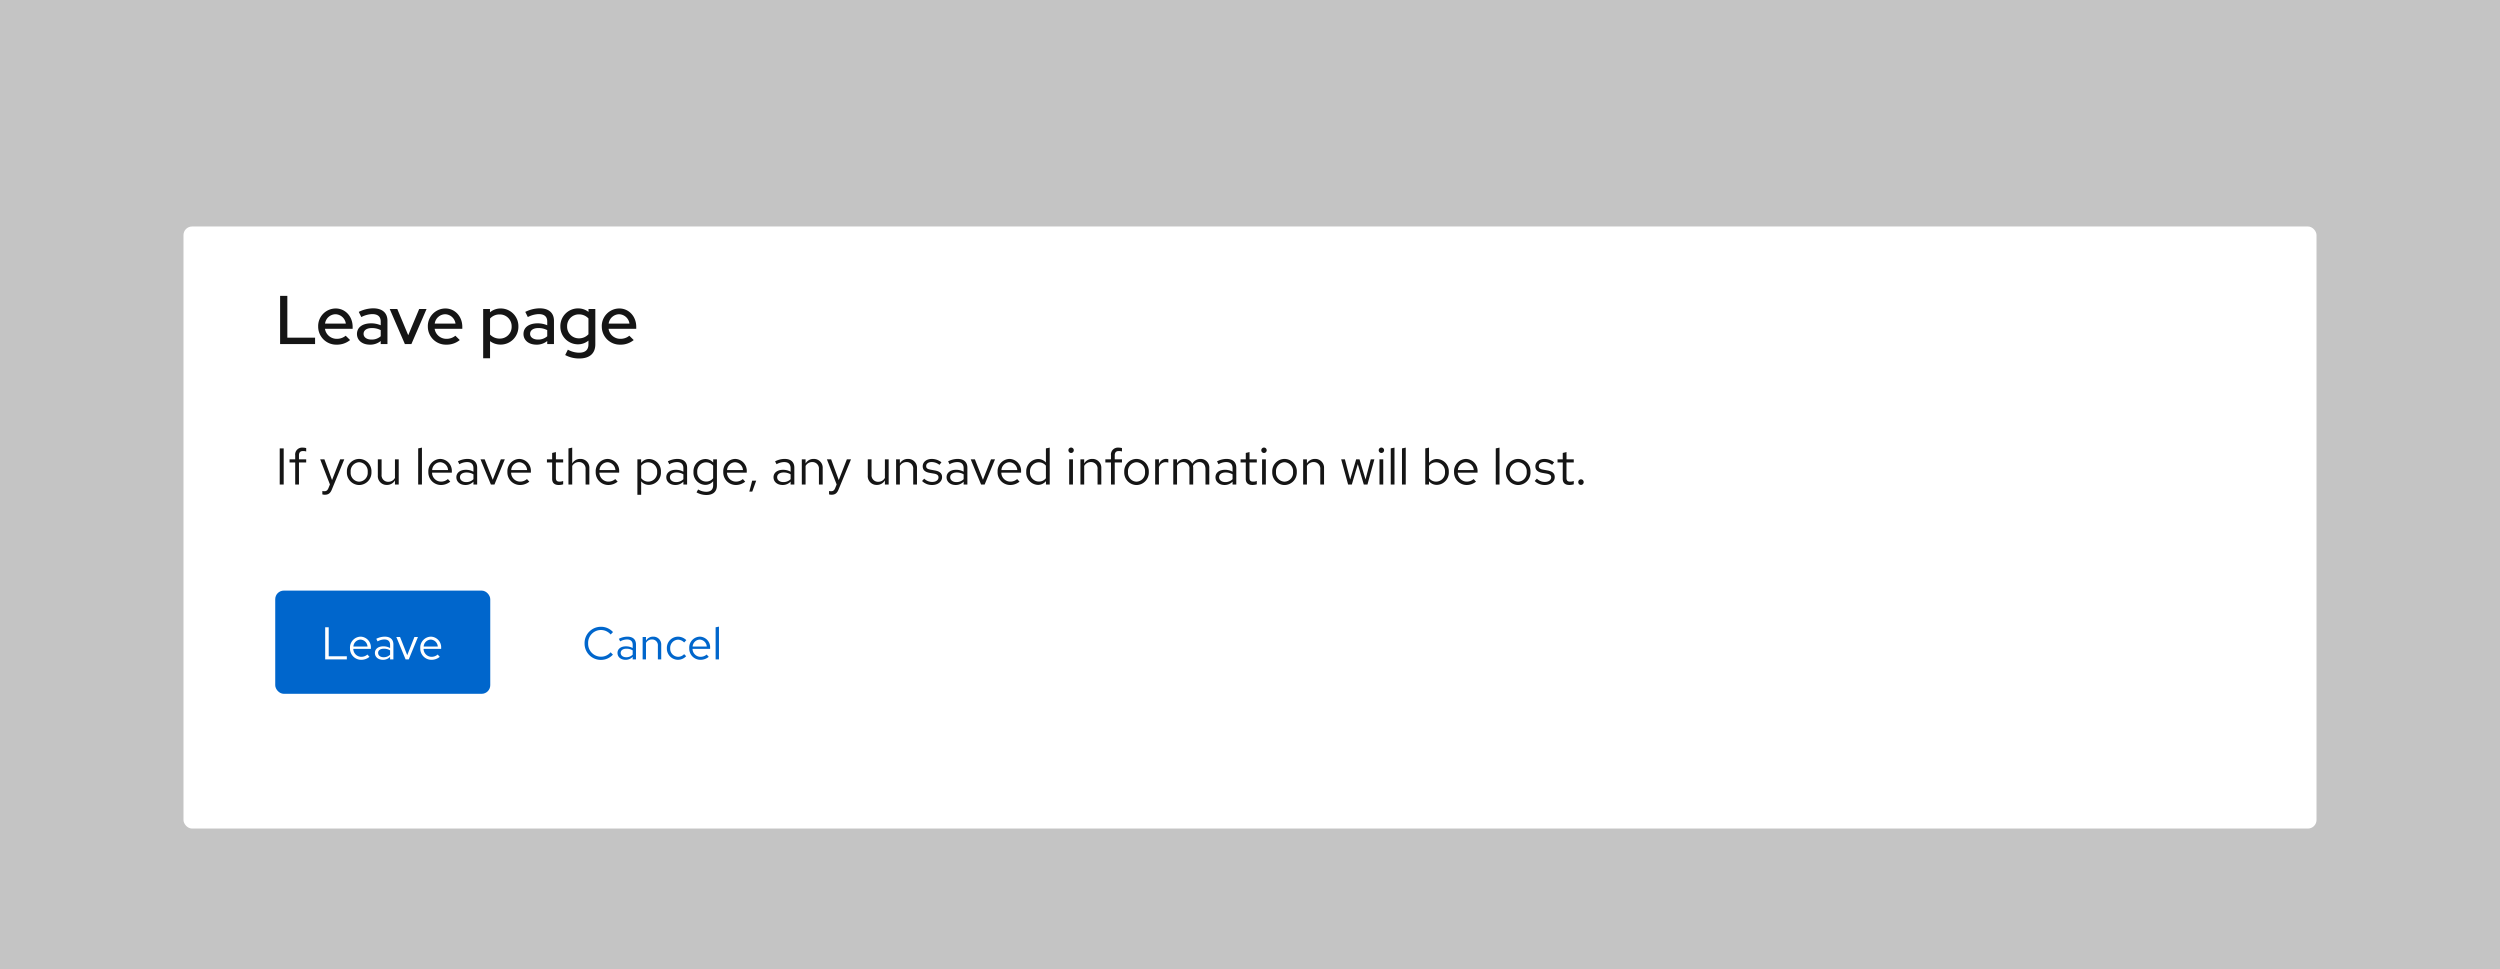 <svg xmlns="http://www.w3.org/2000/svg" width="872" height="338"><defs><filter id="a" x="19" y="34" width="834" height="300" filterUnits="userSpaceOnUse"><feOffset dy="15"/><feGaussianBlur stdDeviation="15" result="b"/><feFlood flood-opacity=".302"/><feComposite operator="in" in2="b"/><feComposite in="SourceGraphic"/></filter><style>.d{fill:#151515}.b{fill:#fff}.c{fill:#06c}</style></defs><path d="M0 0h872v338H0z" opacity=".25" fill="#151515"/><g filter="url(#a)"><rect class="b" width="744" height="210" rx="3" transform="translate(64 64)"/></g><path class="c" d="M209.624 229.056a4.485 4.485 0 01-4.48-4.656 4.478 4.478 0 014.448-4.656 4.489 4.489 0 013.408 1.568l.816-.848a5.6 5.6 0 00-4.224-1.84 5.676 5.676 0 00-5.692 5.776 5.676 5.676 0 005.692 5.776 5.658 5.658 0 004.192-1.84l-.8-.816a4.388 4.388 0 01-3.36 1.536zm8.576 1.088a3.321 3.321 0 002.48-1.044v.9h1.152v-5.184c0-1.808-1.12-2.752-3.024-2.752a6.539 6.539 0 00-2.944.752l.448.9a5.037 5.037 0 012.352-.672c1.312 0 2.016.624 2.016 1.936v1.056a4.683 4.683 0 00-2.368-.592c-1.7 0-2.928.864-2.928 2.3 0 1.424 1.168 2.4 2.816 2.4zm-1.7-2.416c0-.912.832-1.456 1.968-1.456a4.052 4.052 0 012.208.576v1.5a3.116 3.116 0 01-2.24.9c-1.136 0-1.936-.608-1.936-1.52zm7.652 2.272h1.168v-5.76a2.32 2.32 0 012.048-1.2 2.023 2.023 0 012.1 2.24V230h1.168v-5.056a2.722 2.722 0 00-2.816-2.88 2.813 2.813 0 00-2.5 1.408v-1.28h-1.168zm12.336-.912a2.817 2.817 0 01-2.72-2.988 2.832 2.832 0 012.72-2.976 2.983 2.983 0 012.144.976l.752-.816a4.146 4.146 0 00-2.912-1.216 3.912 3.912 0 00-3.872 4.032 3.926 3.926 0 003.872 4.044 3.955 3.955 0 002.864-1.264l-.72-.72a2.791 2.791 0 01-2.128.928zm3.92-2.988a3.907 3.907 0 003.872 4.044 4.5 4.5 0 002.928-1.044l-.736-.8a3.191 3.191 0 01-2.144.8 2.81 2.81 0 01-2.768-2.764h6.128V226a3.7 3.7 0 00-3.588-3.936 3.812 3.812 0 00-3.692 4.036zm3.68-3.008a2.572 2.572 0 012.432 2.428h-4.928a2.581 2.581 0 012.496-2.432zm6.688-4.528l-1.168.24V230h1.168z"/><g transform="translate(-264 -16)"><rect class="c" width="75" height="36" rx="3" transform="translate(360 222)"/><path class="b" d="M377.424 246h7.552v-1.088h-6.32V234.8h-1.232zm8.656-3.9a3.907 3.907 0 003.872 4.044 4.5 4.5 0 002.928-1.044l-.736-.8a3.191 3.191 0 01-2.144.8 2.81 2.81 0 01-2.768-2.768h6.128V242a3.7 3.7 0 00-3.584-3.936 3.812 3.812 0 00-3.696 4.036zm3.68-3.008a2.572 2.572 0 012.432 2.428h-4.928a2.581 2.581 0 012.496-2.432zm7.824 7.052a3.321 3.321 0 002.48-1.044v.9h1.152v-5.184c0-1.808-1.12-2.752-3.024-2.752a6.539 6.539 0 00-2.944.752l.448.9a5.037 5.037 0 012.352-.672c1.312 0 2.016.624 2.016 1.936v1.056a4.683 4.683 0 00-2.364-.596c-1.7 0-2.928.864-2.928 2.3-.004 1.428 1.164 2.404 2.812 2.404zm-1.7-2.416c0-.912.832-1.456 1.968-1.456a4.052 4.052 0 012.208.576v1.5a3.116 3.116 0 01-2.24.9c-1.132 0-1.932-.608-1.932-1.52zm9.588 2.272h1.1l3.216-7.808h-1.244l-2.5 6.336-2.5-6.336h-1.3zm5.12-3.9a3.907 3.907 0 003.872 4.044 4.5 4.5 0 002.928-1.044l-.736-.8a3.191 3.191 0 01-2.144.8 2.81 2.81 0 01-2.768-2.768h6.128V242a3.7 3.7 0 00-3.584-3.936 3.812 3.812 0 00-3.696 4.036zm3.68-3.008a2.572 2.572 0 012.428 2.428h-4.924a2.581 2.581 0 012.496-2.432z"/></g><path class="d" d="M97.566 169h1.386v-12.6h-1.386zm3.434-8.784v1.084h1.966v7.7h1.314v-7.7h2.52v-1.08h-2.52v-1.368c0-1.062.468-1.53 1.44-1.53a3.213 3.213 0 011.08.162v-1.188a4.122 4.122 0 00-1.188-.162 2.415 2.415 0 00-2.646 2.7v1.386zm13.576 10.008c-.36.9-.828 1.116-1.422 1.116a4.432 4.432 0 01-.72-.072v1.17a2.889 2.889 0 00.846.126c1.314 0 1.98-.558 2.52-1.944l4.284-10.4h-1.44l-2.826 7.232-2.664-7.236h-1.476l3.4 8.766zm6.424-5.616a4.351 4.351 0 004.268 4.572 4.357 4.357 0 004.3-4.572 4.326 4.326 0 00-4.3-4.536 4.319 4.319 0 00-4.268 4.536zm7.254.018a3.1 3.1 0 01-2.986 3.384 3.085 3.085 0 01-2.952-3.384 3.112 3.112 0 012.952-3.4 3.117 3.117 0 012.988 3.4zm4.846-4.41h-1.316v5.684a3.062 3.062 0 003.168 3.244 3.165 3.165 0 002.808-1.584V169h1.314v-8.784h-1.314v6.484a2.61 2.61 0 01-2.3 1.35 2.276 2.276 0 01-2.36-2.524zm14.074-4.086l-1.314.27V169h1.314zm2.232 8.478a4.395 4.395 0 004.356 4.554 5.059 5.059 0 003.294-1.17l-.828-.9a3.589 3.589 0 01-2.412.9 3.161 3.161 0 01-3.116-3.114h6.9v-.378a4.161 4.161 0 00-4.032-4.428 4.289 4.289 0 00-4.162 4.536zm4.14-3.384a2.893 2.893 0 012.736 2.736h-5.544a2.9 2.9 0 012.808-2.736zm8.8 7.938a3.736 3.736 0 002.79-1.17V169h1.3v-5.832c0-2.034-1.26-3.1-3.4-3.1a7.357 7.357 0 00-3.312.846l.5 1.008a5.667 5.667 0 012.646-.752c1.476 0 2.268.7 2.268 2.178v1.188a5.268 5.268 0 00-2.664-.666c-1.908 0-3.294.972-3.294 2.592 0 1.602 1.314 2.7 3.168 2.7zm-1.906-2.718c0-1.026.936-1.638 2.214-1.638a4.558 4.558 0 012.484.648v1.692a3.505 3.505 0 01-2.52 1.008c-1.278 0-2.178-.684-2.178-1.71zM171.222 169h1.242l3.618-8.784h-1.4l-2.812 7.128-2.808-7.128H167.6zm5.76-4.392a4.395 4.395 0 004.356 4.554 5.059 5.059 0 003.294-1.17l-.828-.9a3.589 3.589 0 01-2.412.9 3.161 3.161 0 01-3.114-3.114h6.894v-.378a4.161 4.161 0 00-4.032-4.428 4.289 4.289 0 00-4.158 4.536zm4.14-3.384a2.893 2.893 0 012.736 2.736h-5.544a2.9 2.9 0 012.808-2.736zm11.466 5.8c0 1.368.774 2.142 2.3 2.142a5.3 5.3 0 001.548-.234v-1.17a3.241 3.241 0 01-1.242.234c-.936 0-1.3-.378-1.3-1.314V161.3h2.538v-1.08H193.9v-2.538l-1.314.306v2.232h-1.816v1.08h1.818zM204.252 169h1.314v-5.688a3.062 3.062 0 00-3.168-3.24 3.165 3.165 0 00-2.808 1.584v-5.526l-1.314.27V169h1.314v-6.48a2.61 2.61 0 012.3-1.35 2.276 2.276 0 012.358 2.52zm3.528-4.392a4.395 4.395 0 004.356 4.554 5.059 5.059 0 003.294-1.17l-.828-.9a3.589 3.589 0 01-2.412.9 3.161 3.161 0 01-3.114-3.114h6.894v-.378a4.161 4.161 0 00-4.032-4.428 4.289 4.289 0 00-4.158 4.536zm4.14-3.384a2.893 2.893 0 012.736 2.736h-5.544a2.9 2.9 0 012.808-2.736zm10.4 11.358h1.314v-4.7a3.533 3.533 0 002.758 1.244 4.28 4.28 0 004.14-4.518 4.253 4.253 0 00-4.068-4.5 3.466 3.466 0 00-2.844 1.368v-1.26h-1.3zm3.82-11.322a3.151 3.151 0 013.078 3.366 3.14 3.14 0 01-3.078 3.366 3.112 3.112 0 01-2.5-1.224v-4.3a3.023 3.023 0 012.5-1.208zm9.432 7.9a3.737 3.737 0 002.79-1.17V169h1.3v-5.832c0-2.034-1.26-3.1-3.4-3.1a7.357 7.357 0 00-3.312.846l.5 1.008a5.667 5.667 0 012.646-.756c1.476 0 2.268.7 2.268 2.178v1.188a5.269 5.269 0 00-2.664-.662c-1.908 0-3.294.972-3.294 2.592-.006 1.602 1.312 2.7 3.166 2.7zm-1.908-2.718c0-1.026.936-1.638 2.214-1.638a4.558 4.558 0 012.484.648v1.692a3.505 3.505 0 01-2.52 1.008c-1.278.002-2.178-.682-2.178-1.708zm12.294 2.684a3.547 3.547 0 002.79-1.278v1.44c0 1.476-.864 2.25-2.448 2.25a5.72 5.72 0 01-2.79-.81l-.558 1.008a6.838 6.838 0 003.42.918c2.376 0 3.69-1.188 3.69-3.384v-9.054h-1.3v1.116a3.626 3.626 0 00-2.736-1.224 4.28 4.28 0 00-4.14 4.518 4.253 4.253 0 004.072 4.5zm-2.758-4.518a3.122 3.122 0 013.06-3.348 3.165 3.165 0 012.484 1.17v4.37a3.034 3.034 0 01-2.484 1.17 3.138 3.138 0 01-3.06-3.362zm9.072 0a4.395 4.395 0 004.36 4.554 5.059 5.059 0 003.294-1.17l-.828-.9a3.589 3.589 0 01-2.412.9 3.161 3.161 0 01-3.114-3.114h6.894v-.378a4.161 4.161 0 00-4.032-4.428 4.289 4.289 0 00-4.158 4.536zm4.14-3.384a2.893 2.893 0 012.736 2.736h-5.544a2.9 2.9 0 012.812-2.736zm5.94 6.444l-.99 3.8h1.026l1.368-3.8zm10.624 1.494a3.737 3.737 0 002.79-1.17V169h1.3v-5.832c0-2.034-1.26-3.1-3.4-3.1a7.357 7.357 0 00-3.312.846l.5 1.008a5.667 5.667 0 012.646-.752c1.476 0 2.268.7 2.268 2.178v1.188a5.269 5.269 0 00-2.668-.666c-1.908 0-3.294.972-3.294 2.592.002 1.602 1.316 2.7 3.17 2.7zm-1.908-2.718c0-1.026.936-1.638 2.214-1.638a4.558 4.558 0 012.484.648v1.692a3.505 3.505 0 01-2.52 1.008c-1.278 0-2.178-.684-2.178-1.71zm8.604 2.556h1.314v-6.48a2.61 2.61 0 012.3-1.35 2.276 2.276 0 012.358 2.52V169h1.314v-5.688a3.062 3.062 0 00-3.168-3.24 3.165 3.165 0 00-2.808 1.584v-1.44h-1.314zm11.646 1.224c-.36.9-.828 1.116-1.422 1.116a4.432 4.432 0 01-.72-.072v1.17a2.889 2.889 0 00.846.126c1.314 0 1.98-.558 2.52-1.944l4.284-10.4h-1.44l-2.826 7.232-2.66-7.236h-1.48l3.4 8.766zm12.672-10.008h-1.314v5.684a3.062 3.062 0 003.168 3.24 3.165 3.165 0 002.808-1.584V169h1.314v-8.784h-1.314v6.484a2.61 2.61 0 01-2.3 1.35 2.276 2.276 0 01-2.358-2.52zm8.568 8.784h1.314v-6.48a2.61 2.61 0 012.3-1.35 2.276 2.276 0 012.358 2.52V169h1.314v-5.688a3.062 3.062 0 00-3.168-3.24 3.165 3.165 0 00-2.808 1.584v-1.44h-1.314zm9.054-1.224a4.871 4.871 0 003.582 1.386c1.98 0 3.42-1.224 3.4-2.718.018-1.332-.828-2.052-2.556-2.358l-1.458-.27c-1.08-.2-1.53-.5-1.53-1.26 0-.864.81-1.4 1.908-1.4a4.436 4.436 0 012.718.99l.7-.9a5.465 5.465 0 00-3.366-1.17c-1.854 0-3.168 1.08-3.168 2.574 0 1.314.846 2.016 2.484 2.3l1.458.252c1.1.2 1.566.576 1.566 1.314 0 .864-.792 1.584-2.214 1.584a3.934 3.934 0 01-2.772-1.152zm11.718 1.386a3.737 3.737 0 002.79-1.17V169h1.3v-5.832c0-2.034-1.26-3.1-3.4-3.1a7.357 7.357 0 00-3.312.846l.5 1.008a5.667 5.667 0 012.646-.756c1.476 0 2.268.7 2.268 2.178v1.188a5.269 5.269 0 00-2.664-.666c-1.908 0-3.294.972-3.294 2.592-.002 1.606 1.312 2.704 3.166 2.704zm-1.908-2.718c0-1.026.936-1.638 2.214-1.638a4.558 4.558 0 012.484.648v1.692a3.505 3.505 0 01-2.52 1.008c-1.278 0-2.178-.684-2.178-1.71zM342.2 169h1.242l3.618-8.784h-1.4l-2.808 7.128-2.808-7.128h-1.458zm5.76-4.392a4.395 4.395 0 004.36 4.554 5.059 5.059 0 003.294-1.17l-.828-.9a3.589 3.589 0 01-2.412.9 3.161 3.161 0 01-3.114-3.114h6.894v-.378a4.161 4.161 0 00-4.032-4.428 4.289 4.289 0 00-4.158 4.536zm4.14-3.384a2.893 2.893 0 012.74 2.736h-5.54a2.9 2.9 0 012.8-2.736zM364.83 169h1.314v-12.87l-1.332.27v4.914a3.6 3.6 0 00-2.718-1.206 4.28 4.28 0 00-4.14 4.518 4.253 4.253 0 004.068 4.5 3.531 3.531 0 002.808-1.314zm-5.562-4.392a3.121 3.121 0 013.06-3.348 3.165 3.165 0 012.484 1.17v4.37a3.034 3.034 0 01-2.484 1.17 3.138 3.138 0 01-3.06-3.362zM373.6 158a.934.934 0 00.936-.954.93.93 0 00-.936-.936.93.93 0 00-.936.936.934.934 0 00.936.954zm.648 2.214h-1.318V169h1.314zm2.606 8.786h1.314v-6.48a2.61 2.61 0 012.3-1.35 2.276 2.276 0 012.358 2.52V169h1.314v-5.688a3.062 3.062 0 00-3.168-3.24 3.165 3.165 0 00-2.808 1.584v-1.44h-1.314zm8.694-8.784v1.084h1.962v7.7h1.314v-7.7h2.52v-1.08h-2.52v-1.368c0-1.062.468-1.53 1.44-1.53a3.213 3.213 0 011.08.162v-1.188a4.122 4.122 0 00-1.188-.162 2.415 2.415 0 00-2.646 2.7v1.386zm6.588 4.392a4.351 4.351 0 004.264 4.572 4.357 4.357 0 004.3-4.572 4.326 4.326 0 00-4.3-4.536 4.319 4.319 0 00-4.264 4.536zm7.254.018a3.1 3.1 0 01-2.99 3.384 3.085 3.085 0 01-2.952-3.384 3.112 3.112 0 012.952-3.4 3.117 3.117 0 012.99 3.4zm3.528 4.374h1.314v-6.012a2.47 2.47 0 012.358-1.782 3.114 3.114 0 01.918.162v-1.188a2.584 2.584 0 00-.828-.126 2.612 2.612 0 00-2.448 1.908v-1.746h-1.314zm6.318 0h1.314v-6.534a2.442 2.442 0 012.142-1.3 2.182 2.182 0 012.178 2.484V169h1.314v-5.67a3.642 3.642 0 00-.072-.774 2.47 2.47 0 012.2-1.386c1.368 0 2.16.972 2.16 2.484V169h1.328v-5.67a3 3 0 00-3.006-3.258 3.279 3.279 0 00-2.934 1.71 2.88 2.88 0 00-2.682-1.71 3.006 3.006 0 00-2.628 1.512v-1.368h-1.314zm17.892.162a3.736 3.736 0 002.79-1.17V169h1.3v-5.832c0-2.034-1.26-3.1-3.4-3.1a7.357 7.357 0 00-3.312.846l.5 1.008a5.667 5.667 0 012.646-.756c1.476 0 2.268.7 2.268 2.178v1.188a5.268 5.268 0 00-2.664-.666c-1.908 0-3.294.972-3.294 2.592-.002 1.606 1.312 2.704 3.166 2.704zm-1.908-2.718c0-1.026.936-1.638 2.214-1.638a4.558 4.558 0 012.484.648v1.692a3.505 3.505 0 01-2.518 1.008c-1.28 0-2.18-.684-2.18-1.71zm9.306.576c0 1.368.774 2.142 2.3 2.142a5.3 5.3 0 001.548-.234v-1.17a3.241 3.241 0 01-1.242.234c-.936 0-1.3-.378-1.3-1.314V161.3h2.538v-1.08h-2.53v-2.538l-1.314.306v2.232h-1.818v1.08h1.818zm6.354-9.02a.934.934 0 00.936-.954.93.93 0 00-.936-.936.93.93 0 00-.936.936.934.934 0 00.936.954zm.648 2.214h-1.314V169h1.314zm2.232 4.392a4.351 4.351 0 004.266 4.574 4.357 4.357 0 004.3-4.572 4.326 4.326 0 00-4.3-4.536 4.319 4.319 0 00-4.266 4.536zm7.254.018a3.1 3.1 0 01-2.988 3.386 3.085 3.085 0 01-2.952-3.384 3.112 3.112 0 012.952-3.4 3.117 3.117 0 012.988 3.4zm3.528 4.376h1.314v-6.48a2.61 2.61 0 012.3-1.35 2.276 2.276 0 012.358 2.52V169h1.314v-5.688a3.062 3.062 0 00-3.168-3.24 3.165 3.165 0 00-2.808 1.584v-1.44h-1.314zm16.974 0l2.084-7.092 2.092 7.092h1.278l2.412-8.784h-1.26l-1.822 7.02-2.1-7.02h-1.17l-2.09 7.038-1.84-7.038h-1.3l2.42 8.784zm10.314-11a.934.934 0 00.936-.954.93.93 0 00-.936-.936.93.93 0 00-.936.936.934.934 0 00.936.954zm.648 2.214h-1.314V169h1.314zm3.922-4.084l-1.314.27V169h1.314zm3.924 0l-1.314.27V169h1.314zm15.012 8.478a4.253 4.253 0 00-4.068-4.5 3.478 3.478 0 00-2.826 1.332v-5.31l-1.314.27V169h1.3v-1.152a3.466 3.466 0 002.772 1.278 4.28 4.28 0 004.138-4.518zm-4.39-3.348a3.151 3.151 0 013.078 3.366 3.14 3.14 0 01-3.078 3.366 3.112 3.112 0 01-2.5-1.224v-4.3a3.023 3.023 0 012.5-1.208zm6.228 3.348a4.395 4.395 0 004.356 4.554 5.059 5.059 0 003.294-1.17l-.828-.9a3.589 3.589 0 01-2.412.9 3.161 3.161 0 01-3.114-3.114h6.894v-.378a4.161 4.161 0 00-4.032-4.428 4.289 4.289 0 00-4.158 4.536zm4.14-3.384a2.893 2.893 0 012.736 2.736h-5.544a2.9 2.9 0 012.808-2.736zm11.718-5.094l-1.314.27V169h1.314zm2.232 8.478a4.351 4.351 0 004.266 4.572 4.357 4.357 0 004.3-4.572 4.326 4.326 0 00-4.3-4.536 4.319 4.319 0 00-4.266 4.536zm7.254.018a3.1 3.1 0 01-2.988 3.384 3.085 3.085 0 01-2.952-3.384 3.112 3.112 0 012.952-3.4 3.117 3.117 0 012.988 3.4zm2.79 3.15a4.871 4.871 0 003.582 1.386c1.98 0 3.42-1.224 3.4-2.718.018-1.332-.828-2.052-2.556-2.358l-1.458-.27c-1.08-.2-1.53-.5-1.53-1.26 0-.864.81-1.4 1.908-1.4a4.436 4.436 0 012.718.99l.7-.9a5.465 5.465 0 00-3.366-1.17c-1.854 0-3.168 1.08-3.168 2.574 0 1.314.846 2.016 2.484 2.3l1.458.252c1.1.2 1.566.576 1.566 1.314 0 .864-.792 1.584-2.214 1.584a3.934 3.934 0 01-2.772-1.152zm9.774-.756c0 1.368.774 2.142 2.3 2.142a5.3 5.3 0 001.548-.234v-1.17a3.241 3.241 0 01-1.242.234c-.936 0-1.3-.378-1.3-1.314V161.3h2.538v-1.08H546.4v-2.538l-1.314.306v2.232h-1.818v1.08h1.818zm6.372.162a.969.969 0 00-.954.99.964.964 0 00.954.972.961.961 0 00.936-.972.965.965 0 00-.936-.99zM97.7 120h12.2v-2.232h-9.676V103.2H97.7zm13.276-6.12a6.286 6.286 0 006.408 6.336 7.2 7.2 0 004.728-1.608l-1.536-1.508a4.751 4.751 0 01-3.1 1.08 4.12 4.12 0 01-4.128-3.5H123v-.7c0-3.6-2.544-6.384-5.9-6.384a6.138 6.138 0 00-6.124 6.284zm6.072-4.272a3.759 3.759 0 013.576 3.264h-7.248a3.754 3.754 0 013.672-3.264zM129 120.216a5.751 5.751 0 003.792-1.272V120h2.352v-8.088c0-2.832-1.848-4.368-4.992-4.368a11.466 11.466 0 00-5.016 1.248l.888 1.8a8.852 8.852 0 013.792-1.032c1.944 0 2.976.864 2.976 2.592v1.3a8.448 8.448 0 00-3.336-.672c-2.856 0-4.944 1.272-4.944 3.72 0 2.18 1.824 3.716 4.488 3.716zm-2.184-3.768c0-1.272 1.152-2.016 2.832-2.016a6.408 6.408 0 013.144.72v2.136a4.7 4.7 0 01-3.24 1.152c-1.608 0-2.736-.792-2.736-1.992zm14.4 3.552h2.284l5.28-12.216h-2.572l-3.816 9.144-3.816-9.144h-2.64zm8.016-6.12a6.286 6.286 0 006.408 6.336 7.2 7.2 0 004.728-1.608l-1.536-1.508a4.751 4.751 0 01-3.1 1.08 4.12 4.12 0 01-4.128-3.5h9.648v-.7c0-3.6-2.544-6.384-5.9-6.384a6.138 6.138 0 00-6.12 6.284zm6.068-4.272a3.759 3.759 0 013.58 3.264h-7.248a3.754 3.754 0 013.668-3.264zm13.228 15.36h2.4v-5.976a6.046 6.046 0 003.648 1.2 6.184 6.184 0 006.24-6.312 6.163 6.163 0 00-6.168-6.288 5.77 5.77 0 00-3.748 1.344v-1.152h-2.372zm5.784-15.288a4.11 4.11 0 014.152 4.22 4.09 4.09 0 01-4.152 4.2 4.545 4.545 0 01-3.384-1.416v-5.564a4.357 4.357 0 013.384-1.44zm12.768 10.536a5.751 5.751 0 003.792-1.272V120h2.352v-8.088c0-2.832-1.848-4.368-4.992-4.368a11.466 11.466 0 00-5.016 1.248l.888 1.8a8.852 8.852 0 013.796-1.032c1.944 0 2.976.864 2.976 2.592v1.3a8.448 8.448 0 00-3.336-.672c-2.856 0-4.944 1.272-4.944 3.72-.004 2.18 1.82 3.716 4.484 3.716zm-2.18-3.768c0-1.272 1.152-2.016 2.832-2.016a6.408 6.408 0 013.144.72v2.136a4.7 4.7 0 01-3.24 1.152c-1.612 0-2.736-.792-2.736-1.992zm16.7 3.652a5.7 5.7 0 003.648-1.3v1.32c0 1.92-1.128 2.9-3.264 2.9a8.272 8.272 0 01-3.912-1.056l-.936 1.872a10.156 10.156 0 004.92 1.2c3.576 0 5.592-1.728 5.592-4.944v-12.308h-2.376v1.008a5.9 5.9 0 00-3.624-1.224 6.162 6.162 0 00-6.192 6.264 6.137 6.137 0 006.144 6.268zm-3.792-6.264a4.069 4.069 0 014.08-4.176 4.405 4.405 0 013.36 1.416v5.52a4.405 4.405 0 01-3.36 1.416 4.069 4.069 0 01-4.08-4.18zm12.1.048a6.286 6.286 0 006.404 6.332 7.2 7.2 0 004.728-1.608l-1.54-1.508a4.751 4.751 0 01-3.1 1.08 4.121 4.121 0 01-4.128-3.5h9.648v-.7c0-3.6-2.544-6.384-5.9-6.384a6.138 6.138 0 00-6.12 6.284zm6.072-4.272a3.759 3.759 0 013.576 3.264H212.3a3.754 3.754 0 013.676-3.268z"/></svg>